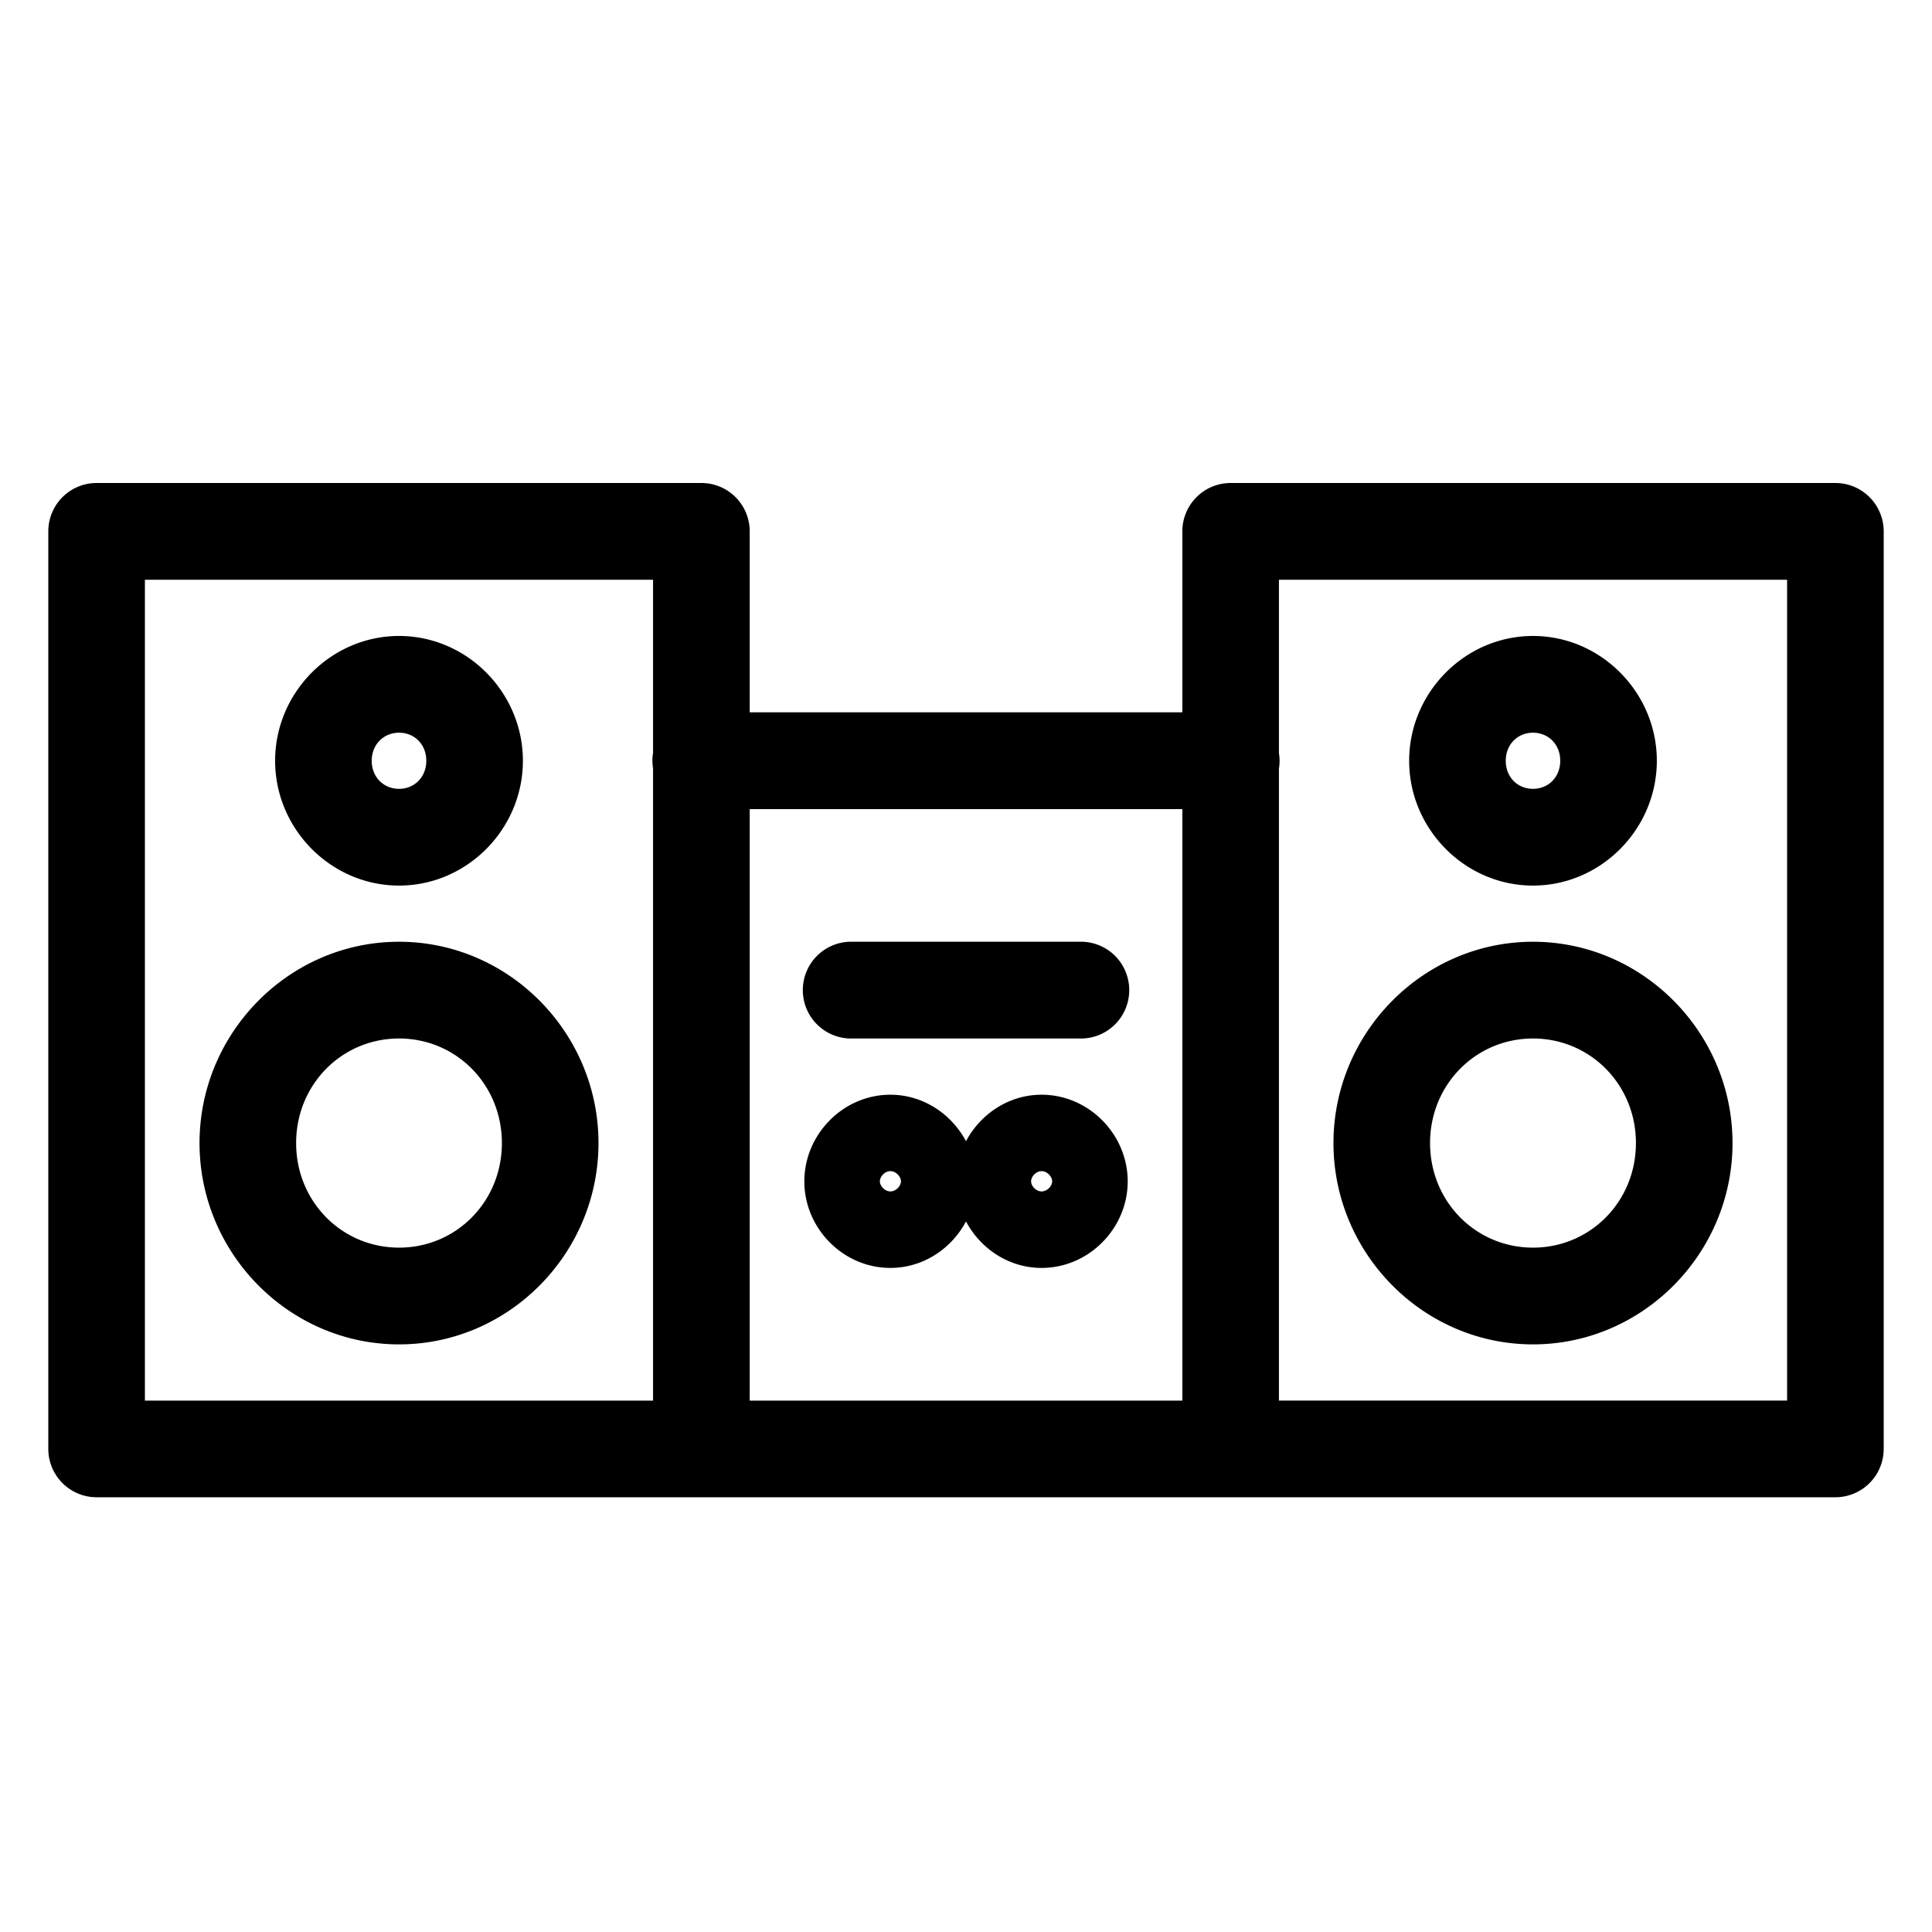 <?xml version="1.0" encoding="UTF-8"?>
<svg width="40" height="40" version="1.1" viewBox="0 0 40 40" xmlns="http://www.w3.org/2000/svg"><path fill="#000" d="m2 10a1 1.002 0 0 0-1 1.001v18.997a1 1.002 0 0 0 1 1.001h36a1 1.002 0 0 0 1-1.001v-18.997a1 1.002 0 0 0-1-1.001h-12.521a1 1.002 0 0 0-1 1.001v3.747h-8.957v-3.747a1 1.002 0 0 0-1-1.001zm1 2.003h10.521v3.581a1 1.002 0 0 0 0 0.325v13.089h-10.521zm23.479 0h10.521v16.994h-10.521v-13.081a1 1.002 0 0 0 0-0.325zm-18.217 1.164c-1.41 0-2.566 1.173-2.566 2.584s1.156 2.584 2.566 2.584 2.564-1.173 2.564-2.584-1.154-2.584-2.564-2.584zm23.477 0c-1.41 0-2.564 1.174-2.564 2.584 0 1.41 1.154 2.584 2.564 2.584 1.41 0 2.564-1.174 2.564-2.584 0-1.41-1.154-2.584-2.564-2.584zm-23.477 2.003c0.319 0 0.564 0.242 0.564 0.581 0 0.338-0.246 0.581-0.564 0.581-0.319 0-0.566-0.242-0.566-0.581 0-0.338 0.248-0.581 0.566-0.581zm23.477 0c0.319 0 0.564 0.242 0.564 0.581 0 0.339-0.246 0.581-0.564 0.581-0.319 0-0.564-0.242-0.564-0.581 0-0.339 0.246-0.581 0.564-0.581zm-16.217 1.582h8.957v12.246h-8.957zm-7.26 2.746c-2.275 0-4.131 1.883-4.131 4.168 0 2.284 1.856 4.168 4.131 4.168 2.275 0 4.129-1.883 4.129-4.168 0-2.284-1.854-4.168-4.129-4.168zm9.391 0a1 1.002 0 1 0 0 2.003h4.695a1 1.002 0 1 0 0-2.003zm14.086 0c-2.275 0-4.131 1.883-4.131 4.168 0 2.284 1.856 4.168 4.131 4.168s4.131-1.883 4.131-4.168c0-2.284-1.856-4.168-4.131-4.168zm-23.477 2.003c1.183 0 2.129 0.952 2.129 2.165 0 1.213-0.946 2.165-2.129 2.165-1.183 0-2.131-0.952-2.131-2.165 0-1.213 0.948-2.165 2.131-2.165zm23.477 0c1.183 0 2.131 0.952 2.131 2.165 0 1.213-0.948 2.165-2.131 2.165s-2.131-0.952-2.131-2.165c0-1.213 0.948-2.165 2.131-2.165zm-13.305 1.164c-0.978 0-1.781 0.821-1.781 1.794s0.803 1.792 1.781 1.792c0.678 0 1.265-0.397 1.566-0.962 0.301 0.565 0.887 0.962 1.565 0.962 0.978 0 1.783-0.819 1.783-1.792s-0.805-1.794-1.783-1.794c-0.677 0-1.264 0.397-1.565 0.962-0.302-0.565-0.889-0.962-1.566-0.962zm0 1.582c0.114 0 0.219 0.112 0.219 0.211 0 0.099-0.105 0.209-0.219 0.209-0.114 0-0.217-0.111-0.217-0.209 0-0.099 0.103-0.211 0.217-0.211zm3.131 0c0.114 0 0.219 0.113 0.219 0.211 0 0.099-0.105 0.209-0.219 0.209-0.114 0-0.217-0.111-0.217-0.209 0-0.099 0.103-0.211 0.217-0.211z"/></svg>
